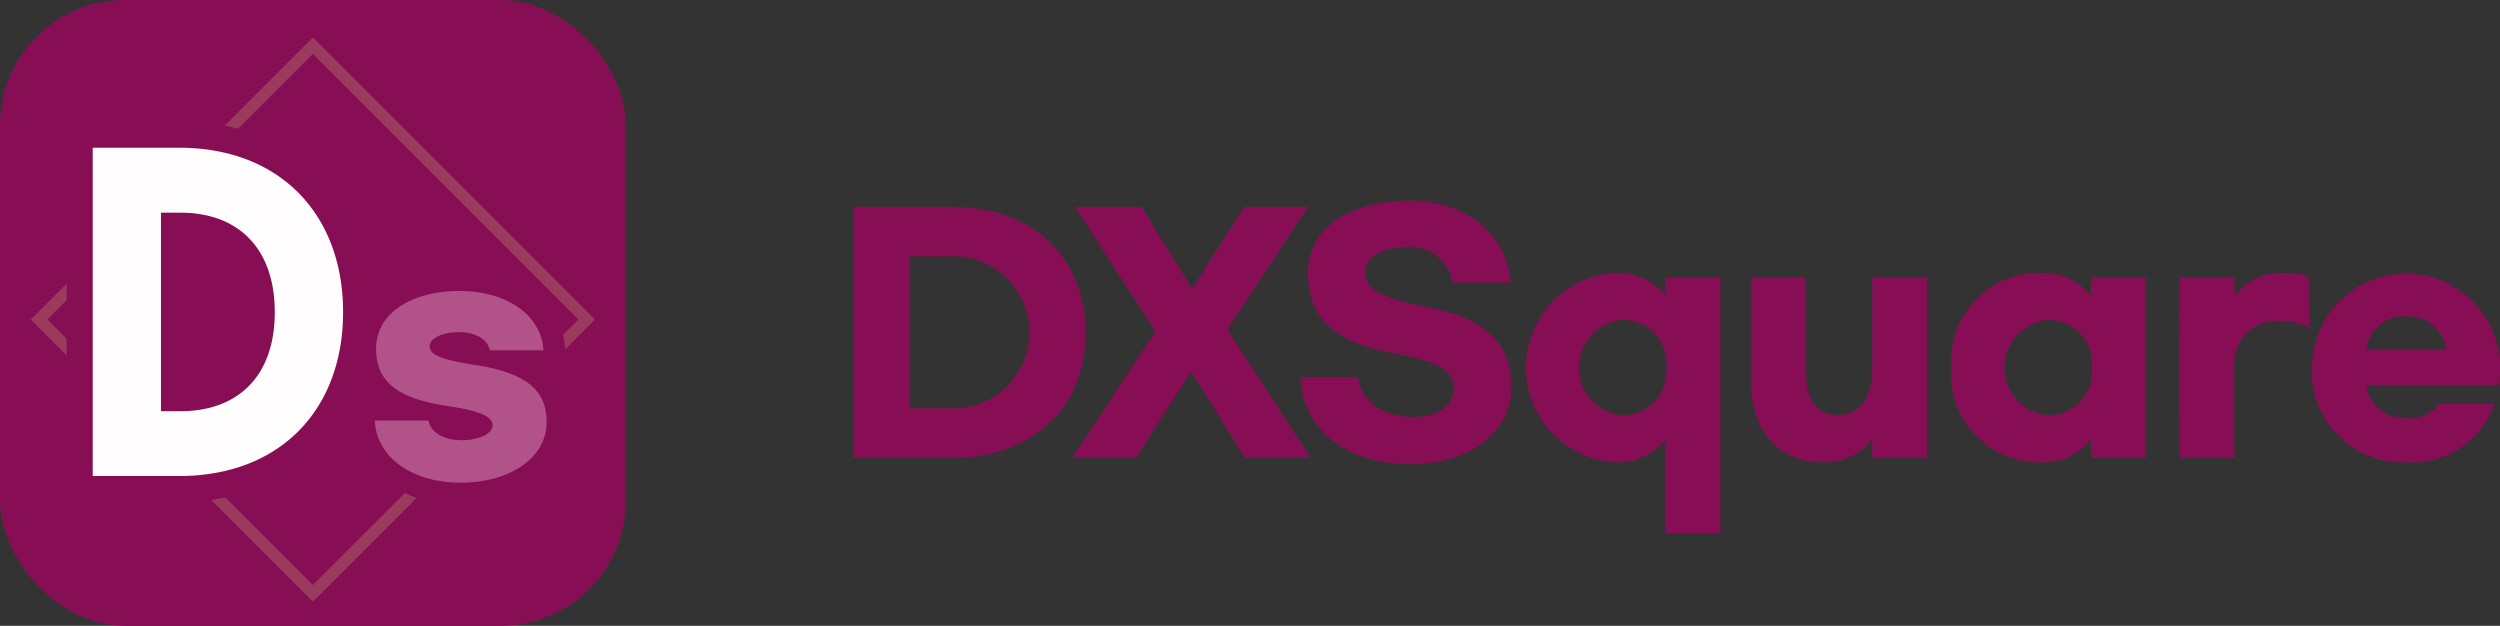 <svg xmlns="http://www.w3.org/2000/svg" width="119.85" height="30" viewBox="0 0 119.85 30"><rect x="0" y="0" width="119.85" height="30" fill="#333333" stroke="none"/><rect width="30" height="30" rx="6" fill="#870e54"/><path d="M33.653,24.45,20.13,37.973,33.653,51.5,47.176,37.973ZM20.922,37.973,33.653,25.242,46.384,37.973,33.653,50.7Z" transform="translate(-18.653 -22.656)" fill="#993b5f"/><g transform="translate(16.875 12.908)"><path d="M242.134,193.294c-2.672,0-4.535-1.4-4.637-3.475l-.026-.545h2.447a2.93,2.93,0,0,1-.96-5.374,5.7,5.7,0,0,1,3.131-.84c2.55,0,4.414,1.371,4.532,3.334l.033.551h-2.28a2.955,2.955,0,0,1,2.4,2.924C246.771,191.853,244.821,193.294,242.134,193.294Zm-1.029-3.581c.046.288.507.5,1.073.5a1.769,1.769,0,0,0,.906-.194,5,5,0,0,0-1.611-.4c-.13-.02-.261-.041-.393-.065Zm.136-3.484a6.354,6.354,0,0,0,1.573.372l.219.034-.021-.125c-.041-.247-.458-.434-.97-.434a1.768,1.768,0,0,0-.8.153Z" transform="translate(-236.923 -182.538)" fill="#b15288"/><path d="M235.186,176.991c2.186,0,3.908,1.108,4.013,2.845h-2.575c-.09-.539-.7-.869-1.483-.869s-1.392.285-1.392.673c0,.434.584.644,2.081.883,2.59.39,3.519,1.243,3.519,2.755,0,1.8-1.887,2.905-4.118,2.905s-4.028-1.138-4.118-2.98h2.576c.089.569.749.943,1.587.943s1.483-.315,1.483-.719-.6-.689-2.111-.913c-2.1-.315-3.474-.958-3.474-2.74s1.782-2.785,4.013-2.785m0-1.04a6.226,6.226,0,0,0-3.42.927,3.434,3.434,0,0,0-1.633,2.9,3.226,3.226,0,0,0,.932,2.389H230.02l.054,1.09a3.816,3.816,0,0,0,1.674,2.98,6.014,6.014,0,0,0,3.483.988c2.988,0,5.158-1.659,5.158-3.945a3.182,3.182,0,0,0-.948-2.4h.863l-.067-1.1c-.136-2.251-2.213-3.822-5.051-3.822h0Z" transform="translate(-230.02 -175.95)" fill="#870e54"/></g><g transform="translate(3.197 5.834)"><path d="M52.09,105.005V88.02h4.767a8.424,8.424,0,0,1,6.2,2.381,9.321,9.321,0,0,1,0,12.232,8.438,8.438,0,0,1-6.2,2.371H52.09Zm4.821-4.356c2.521,0,3.909-1.465,3.909-4.126s-1.425-4.146-3.909-4.146h-.3v8.272Z" transform="translate(-51.466 -87.396)" fill="#fffdfd"/><path d="M48.971,80.768c4.856,0,7.86,3.224,7.86,7.879s-3,7.859-7.86,7.859H44.828V80.768h4.143M48.1,93.4h.924c2.806,0,4.532-1.718,4.532-4.75s-1.727-4.769-4.532-4.769H48.1V93.4m.869-13.876H43.58V97.752h5.391c5.447,0,9.107-3.659,9.107-9.107a10.334,10.334,0,0,0-.624-3.631,8.29,8.29,0,0,0-1.841-2.926A9.031,9.031,0,0,0,48.97,79.52h0Zm.379,12.619v-7c2.436.147,2.96,1.971,2.96,3.512s-.524,3.346-2.96,3.493h0Z" transform="translate(-43.58 -79.52)" fill="#870e54"/></g><g transform="translate(40.913 9.617)"><path d="M557.67,135.12h4.669c3.989,0,6.457,2.467,6.457,6.028s-2.467,6.013-6.457,6.013H557.67Zm4.713,9.663a3.643,3.643,0,1,0,0-7.284h-2.024v7.284Z" transform="translate(-557.67 -134.824)" fill="#870e54"/><path d="M704.648,141.089l-3.856-5.969h3.191l2.423,3.93,2.5-3.93h3.059L708.091,141l4,6.161h-3.147l-2.585-4.152-2.645,4.152H700.66l3.989-6.072Z" transform="translate(-690.17 -134.824)" fill="#870e54"/><path d="M859.746,135.02h-2.778a2,2,0,0,0-2.231-1.684c-1.285,0-1.95.5-1.95,1.226,0,.9.931,1.211,3.28,1.7,2.778.576,3.723,1.95,3.723,3.753,0,2.305-2.172,3.709-4.861,3.709-2.97,0-5.141-1.61-5.259-4.181h2.763c.147,1.153,1.153,1.921,2.689,1.921,1.093,0,1.906-.547,1.906-1.329,0-.96-.813-1.345-2.955-1.743-2.615-.488-4.034-1.566-4.034-3.827s2.157-3.472,4.876-3.472S859.613,132.73,859.746,135.02Z" transform="translate(-828.248 -131.09)" fill="#870e54"/><path d="M1003.772,186.379a2.921,2.921,0,0,1-2.482,1.093,4.549,4.549,0,0,1,0-9.072,2.919,2.919,0,0,1,2.482,1.093v-.886h2.63V190.87h-2.63v-4.491Zm.044-3.442a2.1,2.1,0,0,0-2.113-2.29,2.3,2.3,0,0,0,0,4.579A2.115,2.115,0,0,0,1003.816,182.937Z" transform="translate(-964.843 -174.929)" fill="#870e54"/><path d="M1144.28,186.239V181.23h2.63V185.8c0,1.315.532,2.039,1.521,2.039s1.655-.813,1.655-2.157V181.23h2.63v8.658h-2.63V189a2.842,2.842,0,0,1-2.423,1.093C1145.654,190.095,1144.28,188.632,1144.28,186.239Z" transform="translate(-1101.244 -177.552)" fill="#870e54"/><path d="M1275.17,182.946a4.213,4.213,0,0,1,4.21-4.536,2.919,2.919,0,0,1,2.482,1.093v-.886h2.63v8.658h-2.63v-.886a2.921,2.921,0,0,1-2.482,1.093,4.213,4.213,0,0,1-4.21-4.536Zm6.737,0a2.1,2.1,0,0,0-2.113-2.29,2.3,2.3,0,0,0,0,4.579A2.115,2.115,0,0,0,1281.907,182.946Z" transform="translate(-1222.531 -174.938)" fill="#870e54"/><path d="M1424.19,178.617h2.63v.886a2.84,2.84,0,0,1,2.423-1.093,3.226,3.226,0,0,1,1.138.147l.029,2.467a2.913,2.913,0,0,0-1.345-.3,2.01,2.01,0,0,0-2.246,2.113v4.433h-2.63Z" transform="translate(-1360.618 -174.938)" fill="#870e54"/><path d="M1510.79,182.946a4.506,4.506,0,1,1,9.012,0,5.872,5.872,0,0,1-.059.842H1513.4a1.829,1.829,0,0,0,1.891,1.581,1.782,1.782,0,0,0,1.6-.679h2.645a4.163,4.163,0,0,1-4.24,2.792A4.345,4.345,0,0,1,1510.79,182.946Zm6.441-.857a1.841,1.841,0,0,0-1.935-1.6,1.813,1.813,0,0,0-1.906,1.6Z" transform="translate(-1440.865 -174.938)" fill="#870e54"/></g></svg>